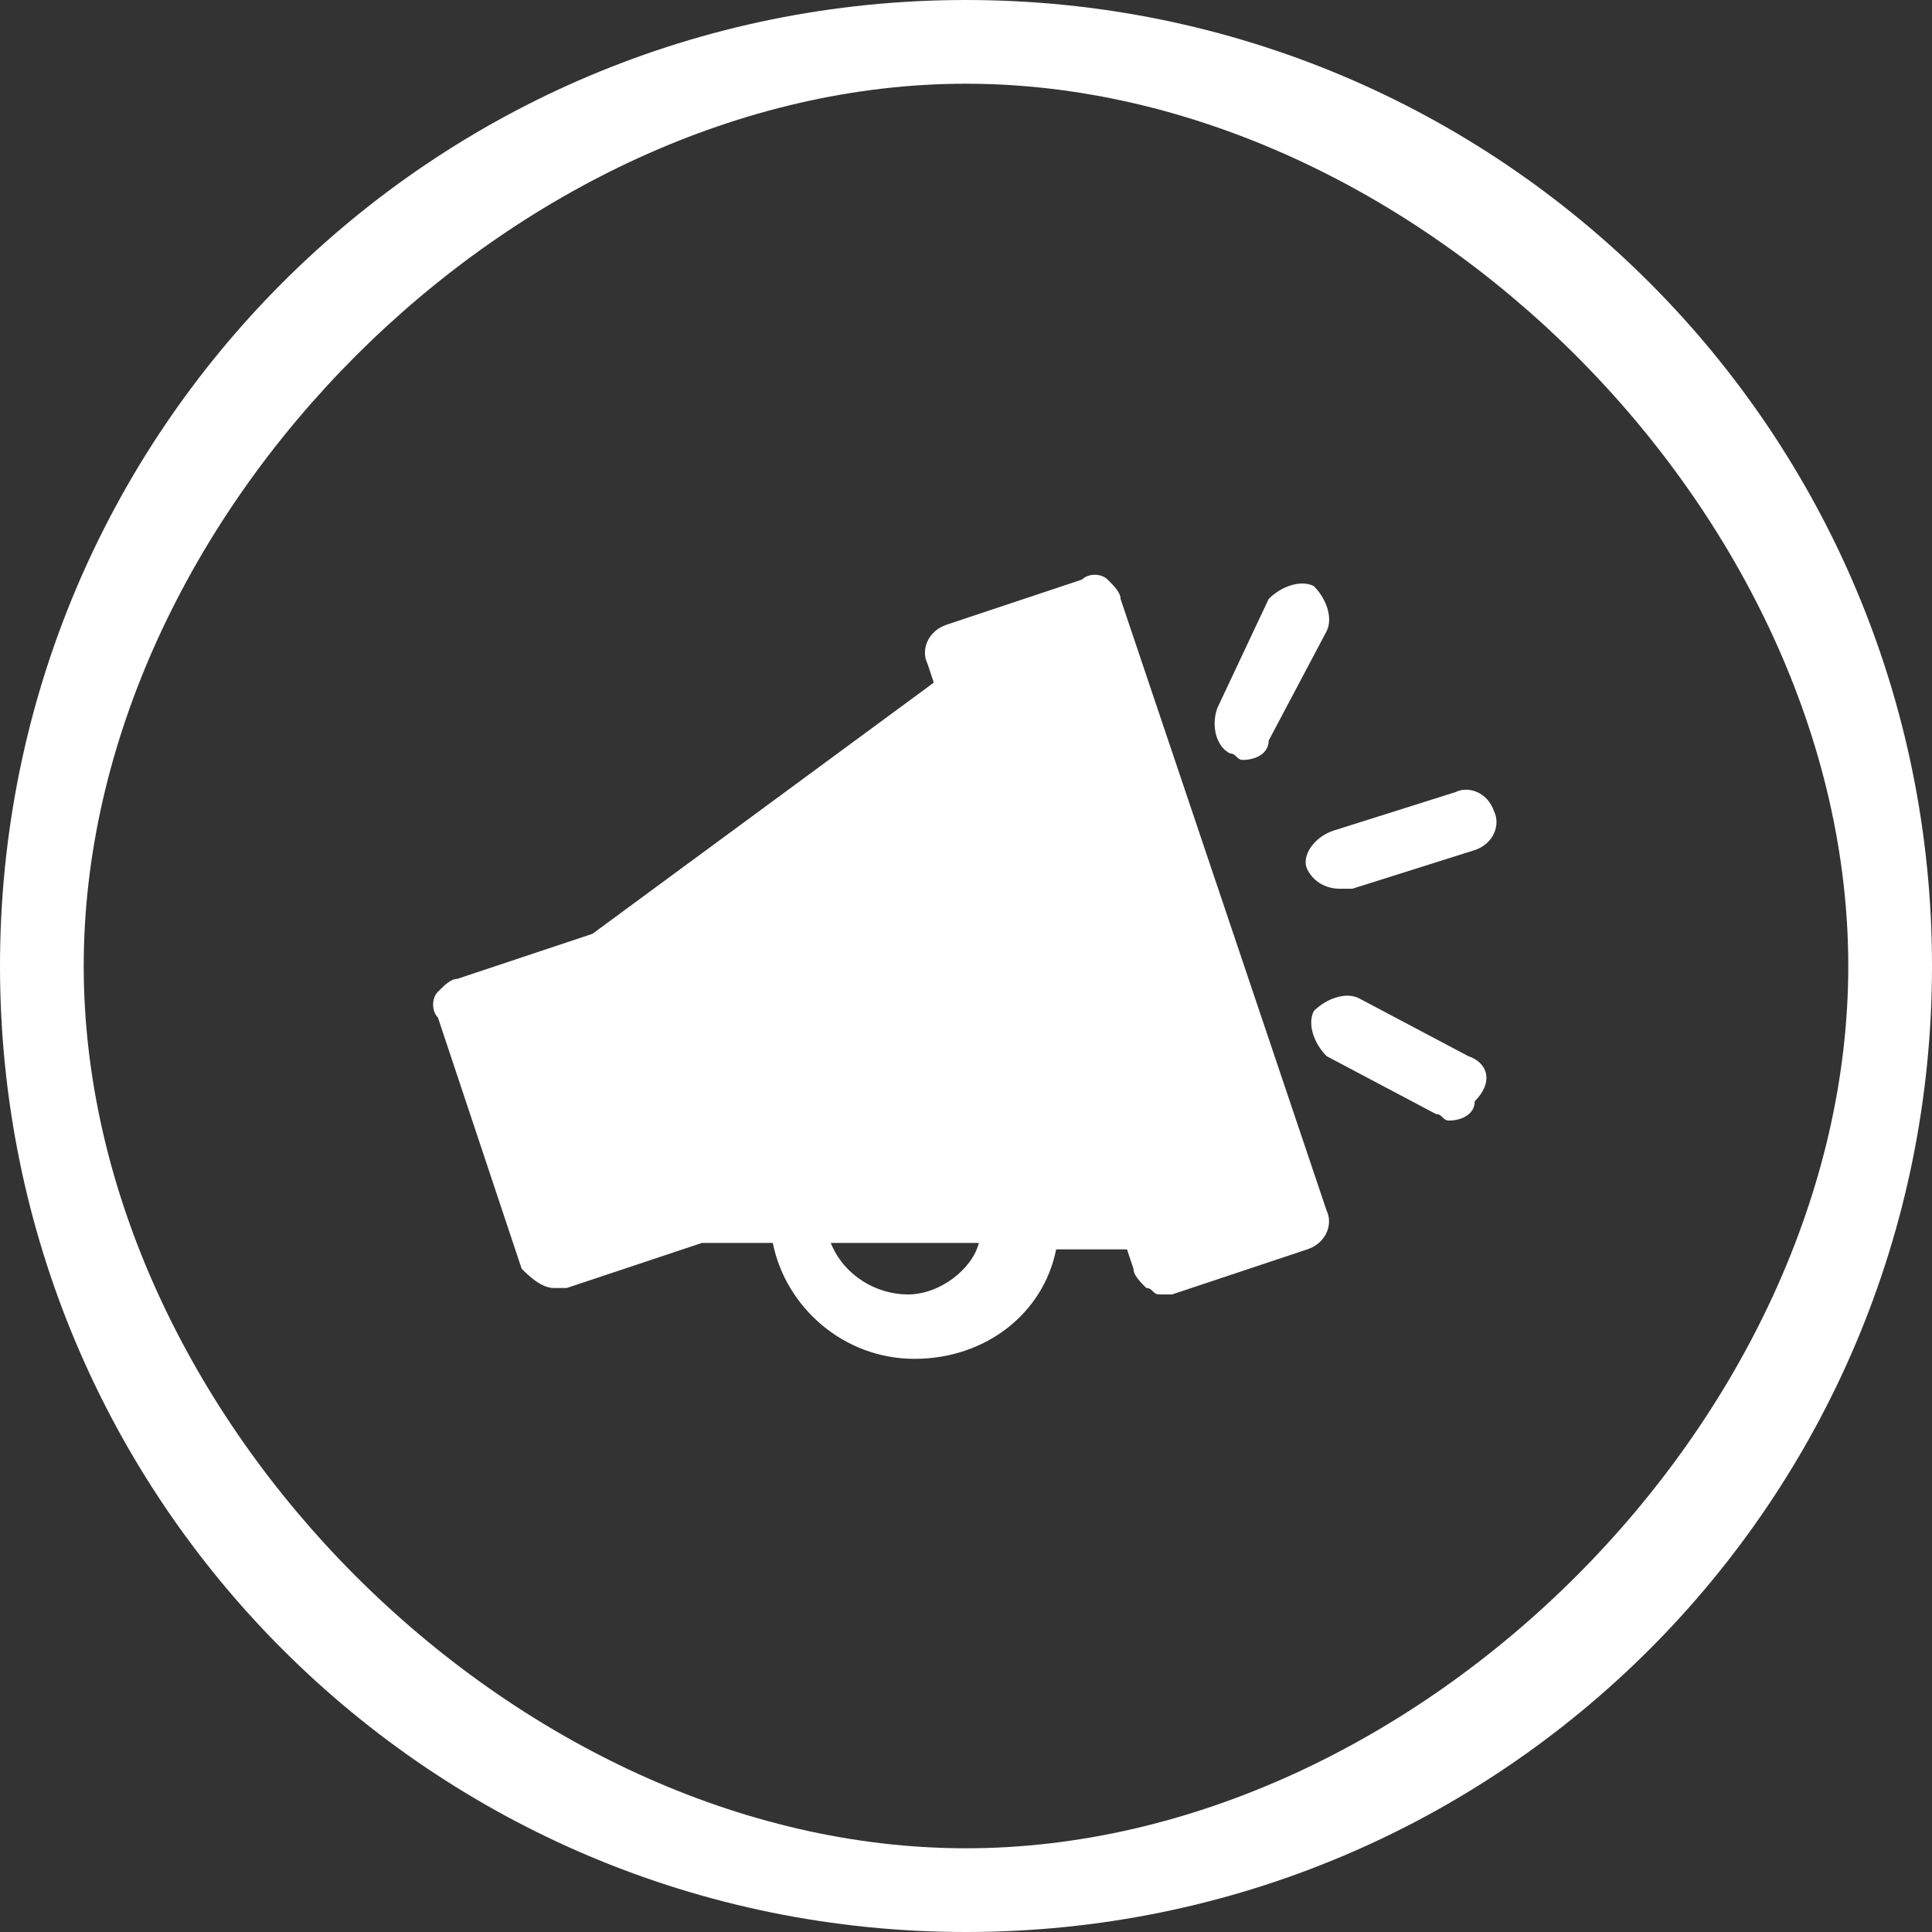 <?xml version="1.0" encoding="utf-8"?>
<!-- Generator: Adobe Illustrator 19.0.1, SVG Export Plug-In . SVG Version: 6.00 Build 0)  -->
<svg version="1.1" id="Layer_1" xmlns="http://www.w3.org/2000/svg" xmlns:xlink="http://www.w3.org/1999/xlink" x="0px" y="0px"
	 viewBox="0 0 30 30" style="enable-background:new 0 0 30 30;" xml:space="preserve">
<rect x="0" y="0" width="30" height="30" fill="#333333" stroke="none"/>
<style type="text/css">
	.st0{fill:#FFFFFF;}
</style>
<g>
	<path class="st0" d="M15,0C6.7,0,0,6.7,0,15s6.7,15,15,15s15-6.7,15-15S23.3,0,15,0z M15,28.7C8,28.7,1.3,22,1.3,15S8,1.3,15,1.3
		S28.7,8,28.7,15S22,28.7,15,28.7z"/>
	<path class="st0" d="M17.4,9.3c0-0.1-0.1-0.2-0.2-0.3c-0.1-0.1-0.3-0.1-0.4,0l-2.1,0.7c-0.3,0.1-0.4,0.4-0.3,0.6l0.1,0.3l-5.3,3.9
		l-2.1,0.7c-0.1,0-0.2,0.1-0.3,0.2c-0.1,0.1-0.1,0.3,0,0.4l1.3,3.9C8.2,19.8,8.4,20,8.6,20c0.1,0,0.1,0,0.2,0l2.1-0.7l1.1,0
		c0.2,1,1.1,1.8,2.2,1.8c1.1,0,2-0.7,2.2-1.7l1.1,0l0.1,0.3c0,0.1,0.1,0.2,0.2,0.3c0.1,0,0.1,0.1,0.2,0.1c0.1,0,0.1,0,0.2,0l2.1-0.7
		c0.3-0.1,0.4-0.4,0.3-0.6L17.4,9.3z M14.1,20.1c-0.5,0-1-0.3-1.2-0.8l2.3,0C15.1,19.7,14.6,20.1,14.1,20.1z M19.1,11.7
		c0.1,0,0.1,0.1,0.2,0.1c0.2,0,0.4-0.1,0.4-0.3l0.9-1.7c0.1-0.2,0-0.5-0.2-0.7c-0.2-0.1-0.5,0-0.7,0.2L18.9,11
		C18.8,11.3,18.9,11.6,19.1,11.7z M22.8,16.4l-1.7-0.9c-0.2-0.1-0.5,0-0.7,0.2c-0.1,0.2,0,0.5,0.2,0.7l1.7,0.9
		c0.1,0,0.1,0.1,0.2,0.1c0.2,0,0.4-0.1,0.4-0.3C23.2,16.8,23.1,16.5,22.8,16.4z M20.3,13.5c0.1,0.2,0.3,0.3,0.5,0.3
		c0.1,0,0.1,0,0.2,0l1.9-0.6c0.3-0.1,0.4-0.4,0.3-0.6c-0.1-0.3-0.4-0.4-0.6-0.3l-1.9,0.6C20.4,13,20.2,13.3,20.3,13.5z"/>
</g>
</svg>

